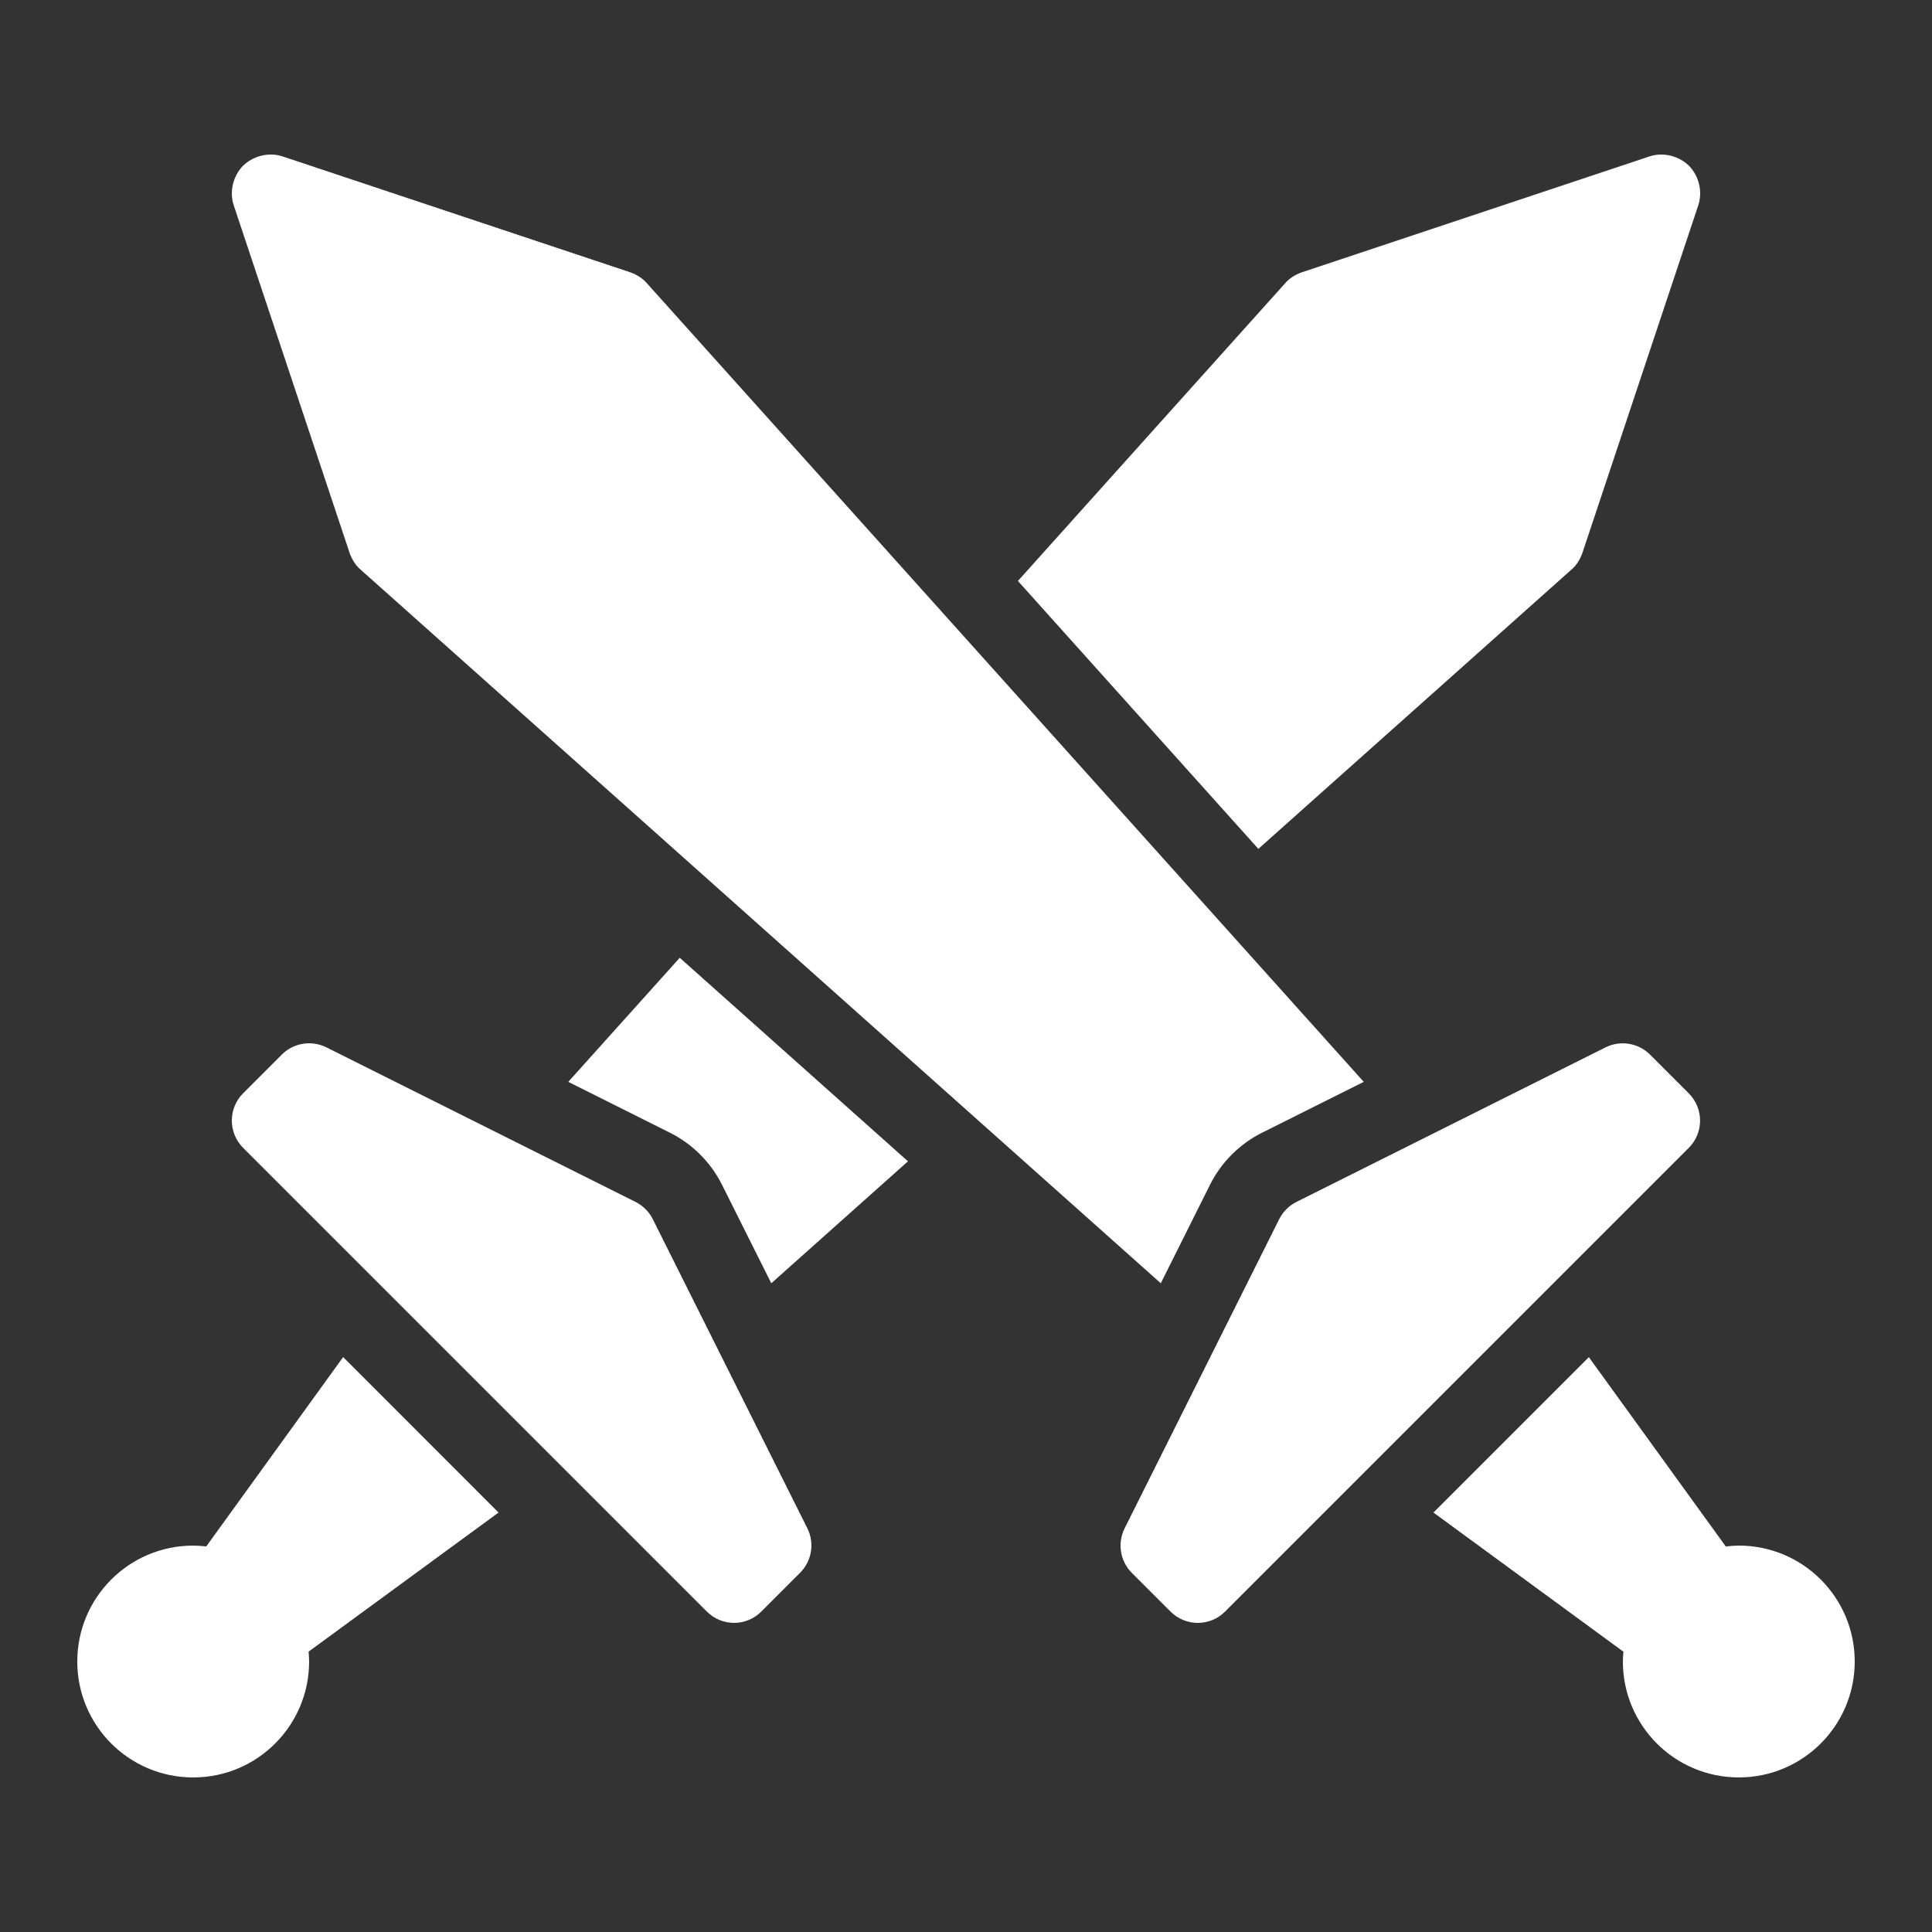 <svg xmlns="http://www.w3.org/2000/svg" x="0px" y="0px"
width="50" height="50"
viewBox="0 0 172 172"
style=" fill:#000000;"><rect x="0" y="0" width="172" height="172" fill="#333333" stroke="none"/><g fill="none" fill-rule="nonzero" stroke="none" stroke-width="1" stroke-linecap="butt" stroke-linejoin="miter" stroke-miterlimit="10" stroke-dasharray="" stroke-dashoffset="0" font-family="none" font-weight="none" font-size="none" text-anchor="none" style="mix-blend-mode: normal"><g fill="#ffffff"><path d="M24.235,13.76c-0.953,-0.035 -1.904,0.324 -2.6,0.994c-0.894,0.929 -1.232,2.309 -0.82,3.547l10.32,30.96c0.206,0.55 0.514,1.066 0.961,1.445l71.246,63.539l4.387,-8.781c0.994,-1.985 2.631,-3.622 4.616,-4.616l9.064,-4.535l-63.821,-71.098c-0.378,-0.447 -0.894,-0.754 -1.445,-0.961l-30.96,-10.32c-0.31,-0.103 -0.63,-0.163 -0.947,-0.175zM147.765,13.76c-0.318,0.012 -0.638,0.071 -0.947,0.175l-30.96,10.32c-0.55,0.206 -1.066,0.514 -1.445,0.961l-23.791,26.505l21.406,23.852l27.876,-24.866c0.447,-0.378 0.754,-0.894 0.961,-1.445l10.32,-30.96c0.413,-1.242 0.075,-2.619 -0.82,-3.547c-0.697,-0.671 -1.647,-1.03 -2.6,-0.994zM60.516,85.268l-9.924,11.046l9.064,4.535c1.985,0.994 3.622,2.631 4.616,4.616l4.394,8.781l12.168,-10.857zM28.024,92.92c-1.056,-0.155 -2.147,0.181 -2.936,0.968l-3.44,3.44c-1.345,1.345 -1.345,3.519 0,4.864l41.28,41.28c0.671,0.671 1.555,1.008 2.432,1.008c0.877,0 1.755,-0.34 2.425,-1.015l3.44,-3.44c1.049,-1.046 1.312,-2.64 0.652,-3.964l-13.76,-27.52c-0.33,-0.664 -0.875,-1.205 -1.539,-1.539l-27.52,-13.76c-0.331,-0.163 -0.683,-0.271 -1.035,-0.323zM143.969,92.92c-0.352,0.052 -0.696,0.159 -1.028,0.323l-27.52,13.76c-0.664,0.33 -1.205,0.875 -1.539,1.539l-13.76,27.52c-0.66,1.324 -0.404,2.925 0.645,3.971l3.44,3.44c0.671,0.671 1.552,1.008 2.432,1.008c0.881,0 1.758,-0.34 2.425,-1.008l41.28,-41.28c1.345,-1.345 1.345,-3.513 0,-4.858l-3.44,-3.44c-0.787,-0.787 -1.879,-1.13 -2.936,-0.974zM30.55,120.817l-12.188,16.857c-0.386,-0.046 -0.774,-0.071 -1.162,-0.074c-5.7,0 -10.32,4.62 -10.32,10.32c0,5.7 4.62,10.32 10.32,10.32c5.7,0 10.32,-4.62 10.32,-10.32c-0.003,-0.294 -0.019,-0.588 -0.047,-0.88l16.911,-12.383zM141.45,120.823l-13.834,13.834l16.911,12.389c-0.028,0.29 -0.044,0.582 -0.047,0.873c0,5.7 4.62,10.32 10.32,10.32c5.7,0 10.32,-4.62 10.32,-10.32c0,-5.7 -4.62,-10.32 -10.32,-10.32c-0.386,0.005 -0.772,0.032 -1.156,0.081z"></path></g></g></svg>